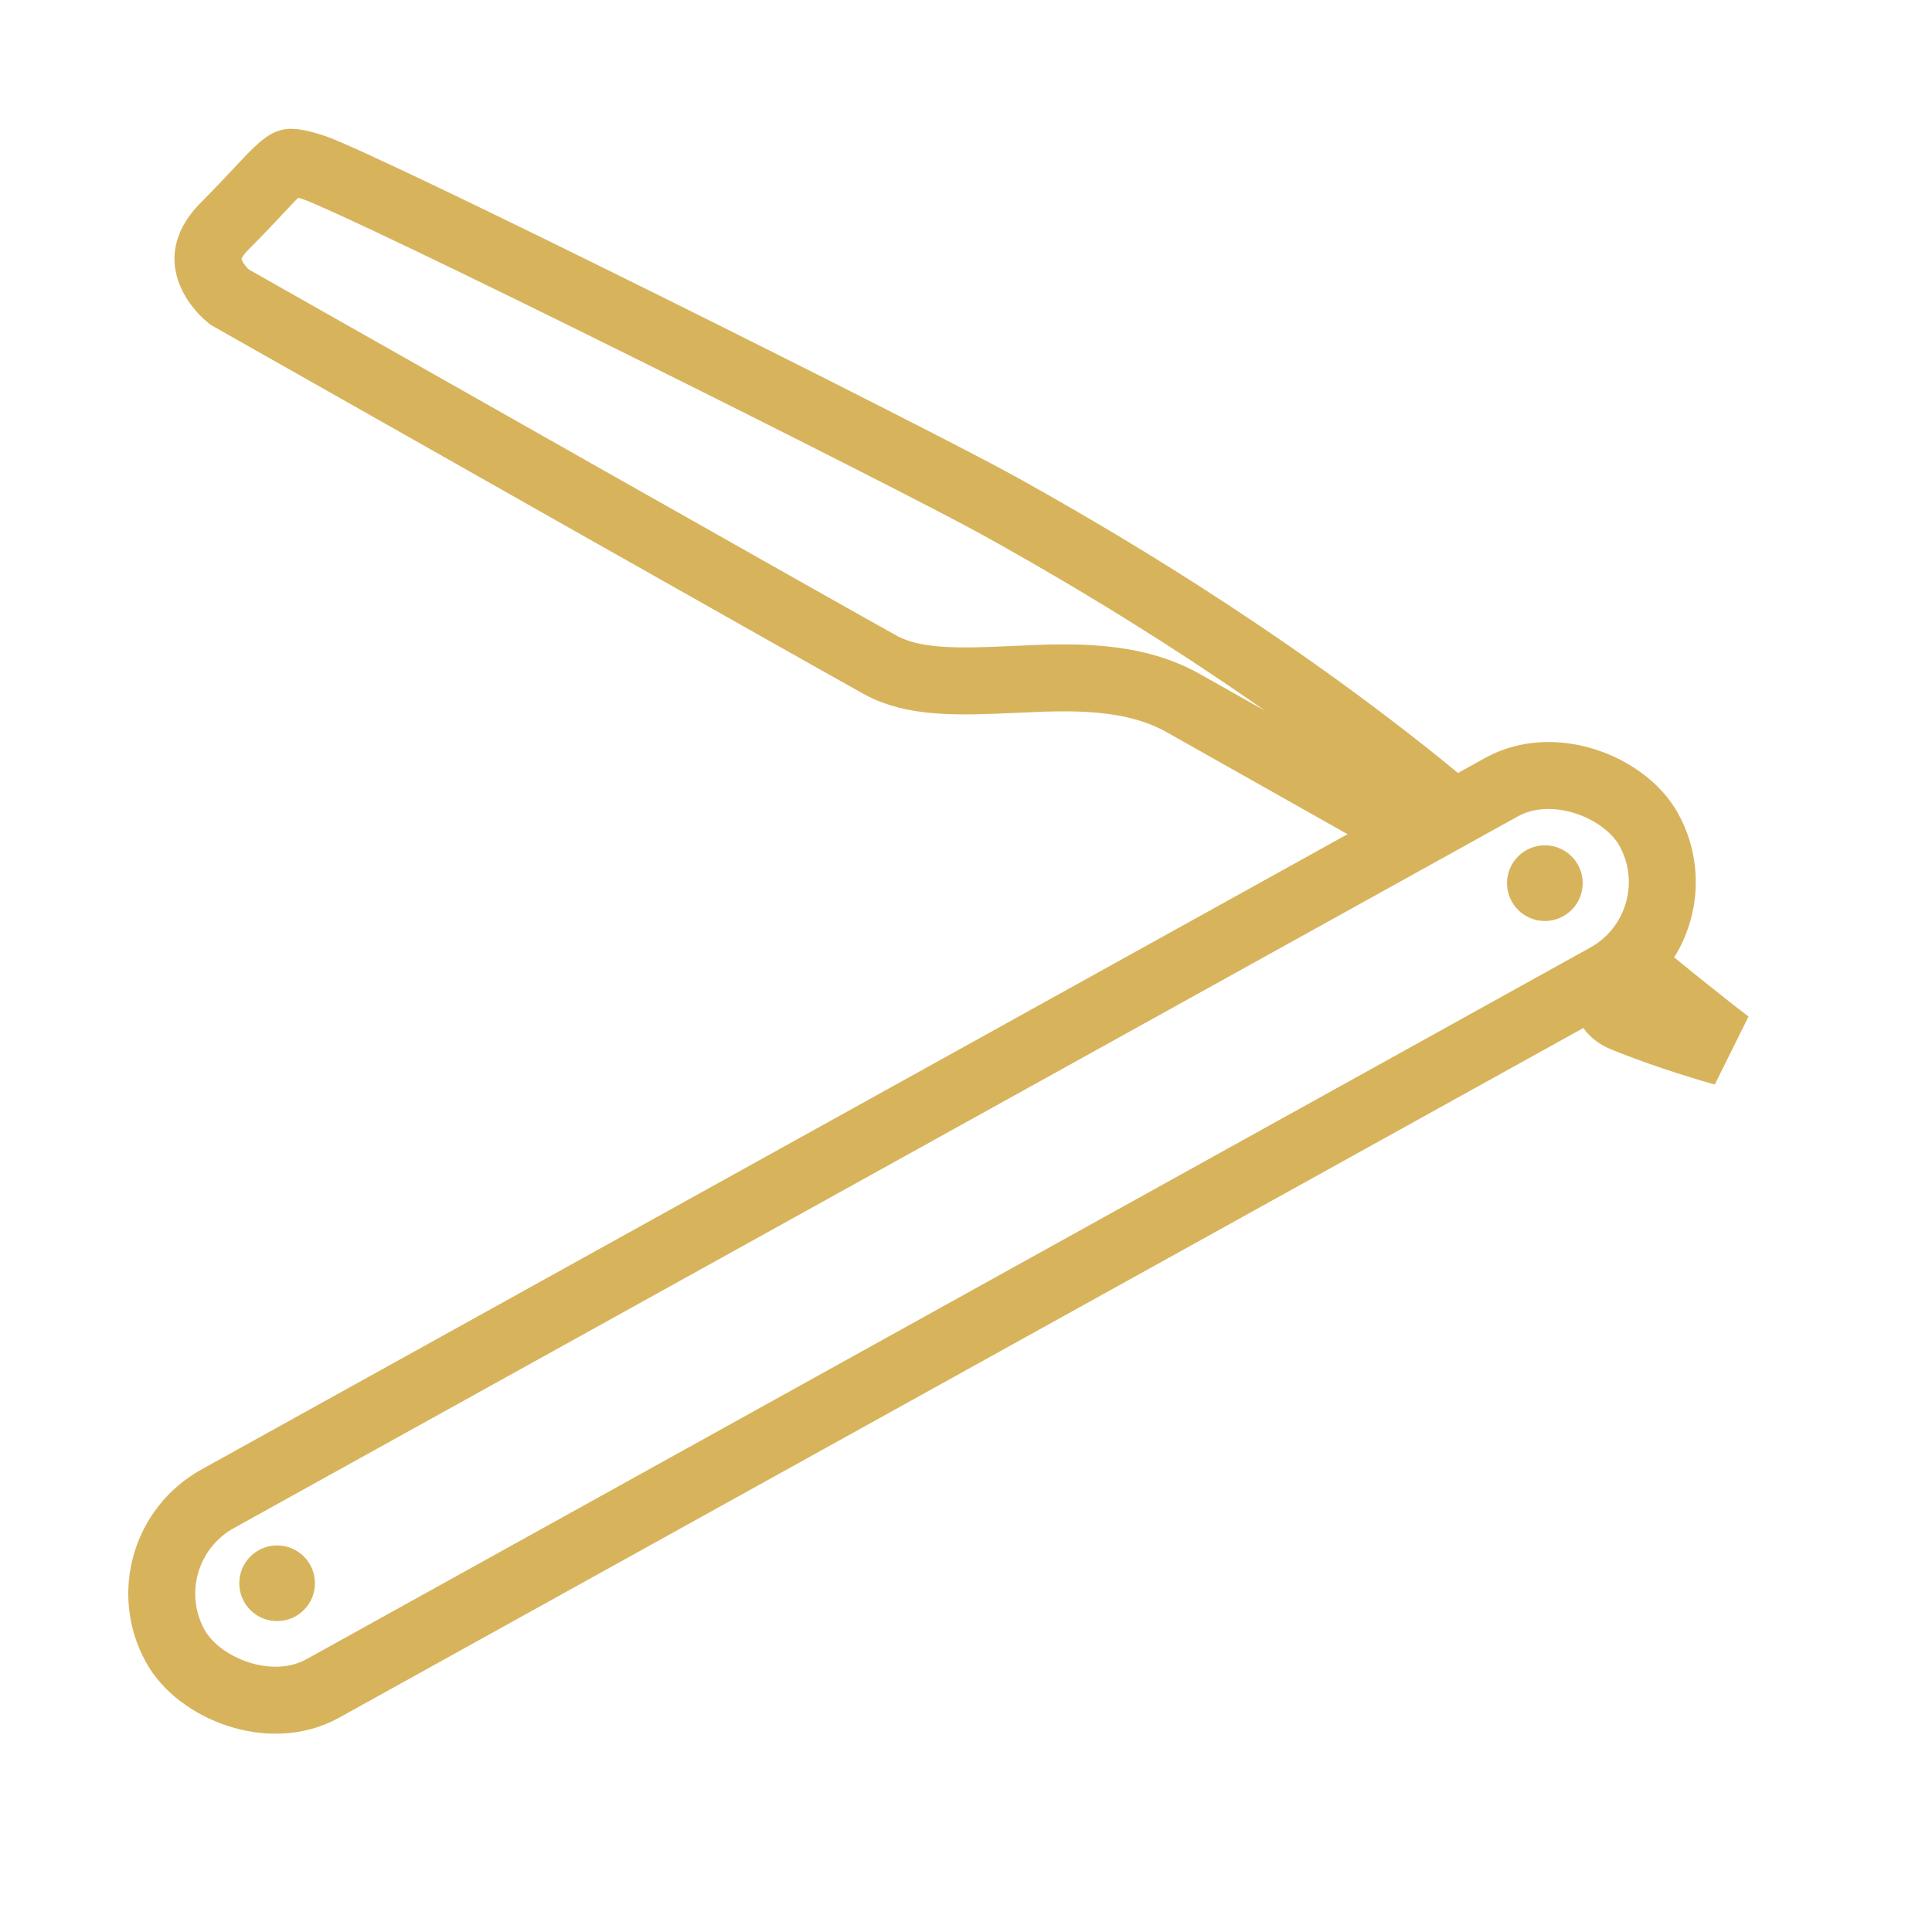 <svg width="75" height="75" viewBox="0 0 75 75" fill="none" xmlns="http://www.w3.org/2000/svg">
<rect x="4.767" y="60.224" width="65.394" height="8.418" rx="4.209" transform="rotate(-29 4.767 60.224)" stroke="#D7B45C" stroke-width="2.6"/>
<circle cx="59.971" cy="34.284" r="1.469" fill="#D7B45C"/>
<circle cx="10.757" cy="61.462" r="1.469" fill="#D7B45C"/>
<path d="M53.341 31.472L45.936 27.295C43.931 26.164 41.494 26.277 39.516 26.369C39.463 26.372 39.41 26.374 39.358 26.376C37.15 26.478 35.452 26.521 34.159 25.803C31.53 24.342 16.289 15.713 8.908 11.53C8.589 11.273 8.241 10.843 8.119 10.387C8.021 10.021 8.015 9.482 8.738 8.76C9.248 8.249 9.667 7.802 10.007 7.44C10.106 7.334 10.198 7.235 10.284 7.144C10.69 6.714 10.913 6.503 11.083 6.385C11.2 6.304 11.241 6.301 11.3 6.3C11.424 6.298 11.667 6.332 12.182 6.503C12.634 6.654 14.283 7.408 16.685 8.56C19.036 9.687 22.003 11.142 25.007 12.632C31.031 15.621 37.152 18.728 38.772 19.628C41.873 21.351 48.839 25.33 55.704 30.951L54.313 31.53C53.998 31.662 53.639 31.64 53.341 31.472Z" stroke="#D7B45C" stroke-width="2.6"/>
<path d="M65.418 39.437C65.928 39.844 66.46 40.271 66.978 40.66C65.772 40.316 64.355 39.857 63.118 39.351C62.679 39.172 62.596 38.915 62.593 38.737C62.59 38.517 62.715 38.145 63.199 37.854C63.224 37.839 63.241 37.831 63.25 37.827C63.271 37.831 63.332 37.846 63.446 37.908C63.602 37.992 63.791 38.124 64.043 38.325C64.166 38.422 64.29 38.525 64.429 38.64L64.433 38.643C64.57 38.756 64.72 38.88 64.874 39.003C65.051 39.143 65.233 39.289 65.418 39.437ZM63.26 37.824C63.26 37.825 63.258 37.825 63.255 37.826C63.258 37.824 63.26 37.824 63.26 37.824Z" stroke="#D7B45C" stroke-width="3"/>
</svg>
